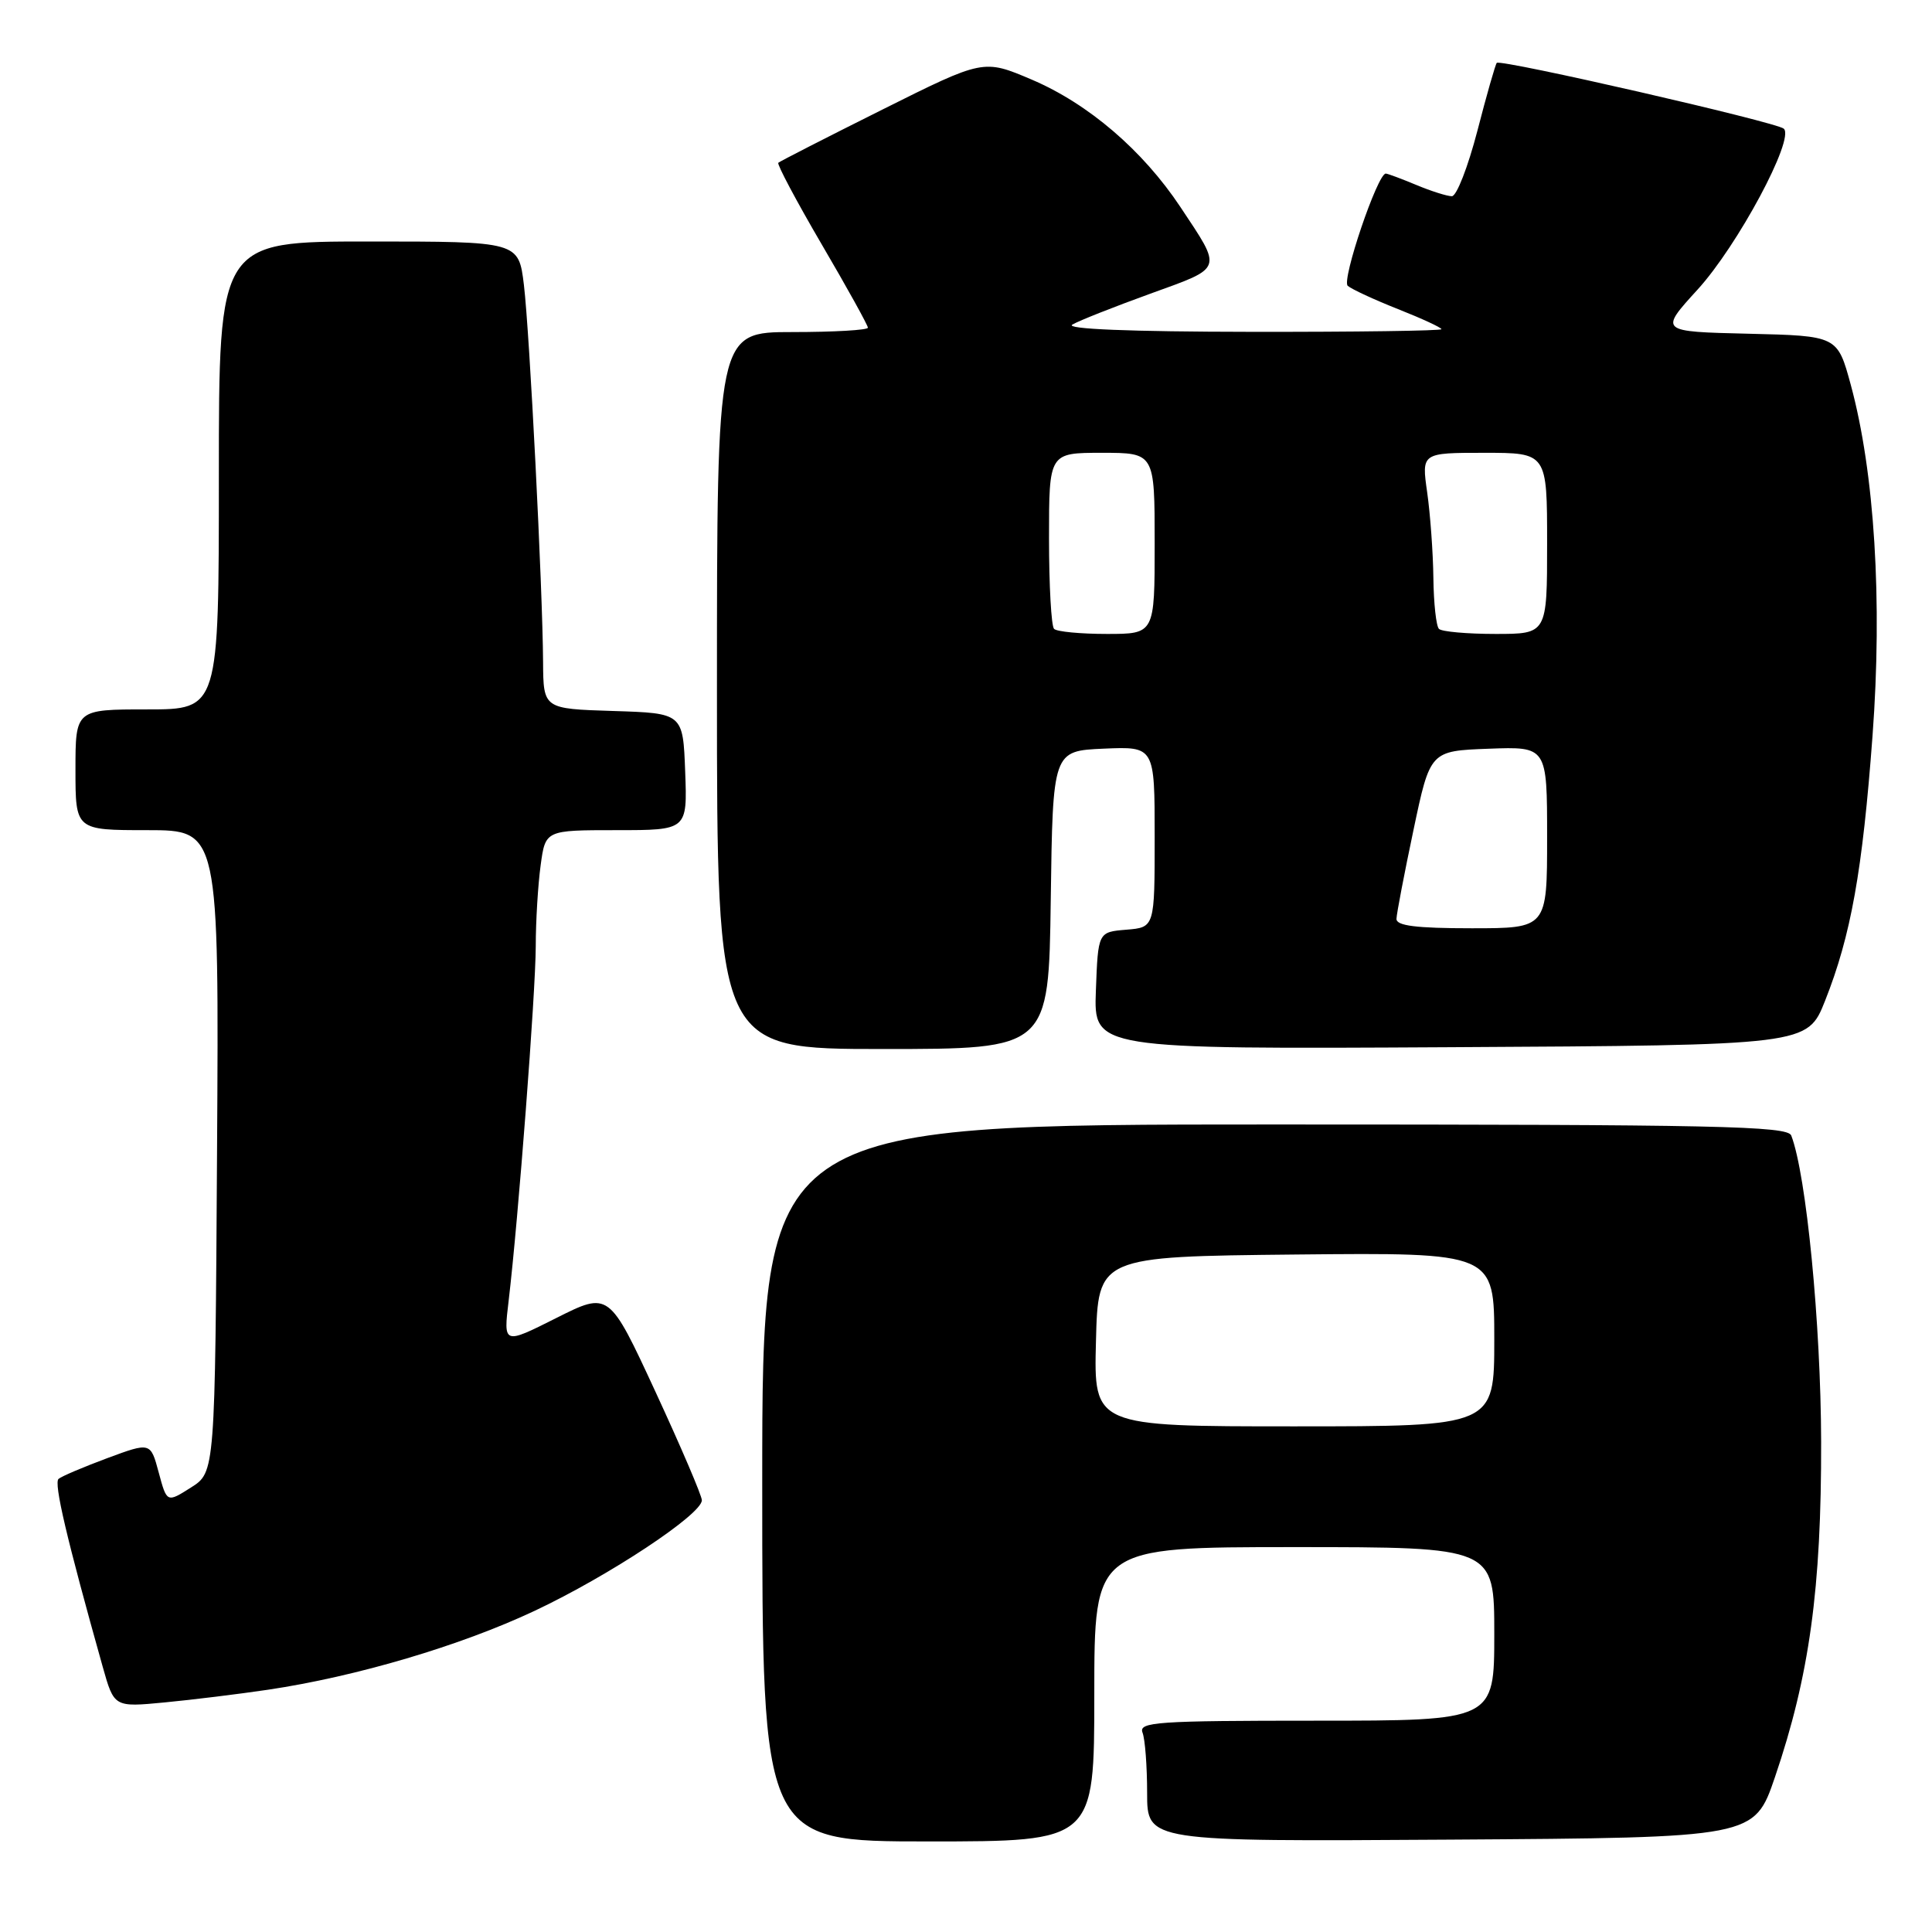 <?xml version="1.0" encoding="UTF-8" standalone="no"?>
<!DOCTYPE svg PUBLIC "-//W3C//DTD SVG 1.1//EN" "http://www.w3.org/Graphics/SVG/1.1/DTD/svg11.dtd" >
<svg xmlns="http://www.w3.org/2000/svg" xmlns:xlink="http://www.w3.org/1999/xlink" version="1.1" viewBox="0 0 256 256">
 <g >
 <path fill="currentColor"
d=" M 145.00 224.50 C 145.00 205.00 145.00 205.00 171.50 205.00 C 198.00 205.00 198.00 205.00 198.00 216.50 C 198.00 228.00 198.00 228.00 174.39 228.00 C 153.28 228.00 150.85 228.17 151.39 229.58 C 151.73 230.45 152.00 234.06 152.00 237.59 C 152.00 244.02 152.00 244.02 192.23 243.76 C 232.45 243.50 232.45 243.50 235.19 235.48 C 239.76 222.05 241.35 210.52 241.31 191.00 C 241.27 175.40 239.35 155.67 237.35 150.46 C 236.86 149.20 227.47 149.00 168.89 149.00 C 101.00 149.00 101.00 149.00 101.00 196.50 C 101.00 244.00 101.00 244.00 123.00 244.00 C 145.00 244.00 145.00 244.00 145.00 224.50 Z  M 35.50 223.90 C 47.24 222.15 61.02 218.07 70.85 213.44 C 80.70 208.80 93.00 200.66 93.00 198.79 C 93.00 198.19 90.23 191.71 86.85 184.41 C 80.70 171.13 80.70 171.13 73.70 174.65 C 66.70 178.17 66.70 178.17 67.40 172.34 C 68.68 161.55 70.97 131.56 70.99 125.39 C 70.99 122.03 71.29 117.19 71.64 114.64 C 72.27 110.00 72.27 110.00 81.68 110.00 C 91.08 110.00 91.08 110.00 90.79 102.25 C 90.50 94.50 90.50 94.50 81.25 94.21 C 72.00 93.92 72.00 93.92 71.96 87.71 C 71.90 77.91 70.18 44.09 69.42 37.75 C 68.72 32.00 68.72 32.00 48.86 32.00 C 29.00 32.00 29.00 32.00 29.00 63.00 C 29.00 94.00 29.00 94.00 19.50 94.00 C 10.00 94.00 10.00 94.00 10.00 102.00 C 10.00 110.00 10.00 110.00 19.51 110.00 C 29.02 110.00 29.02 110.00 28.76 152.54 C 28.50 195.08 28.50 195.08 25.31 197.10 C 22.11 199.13 22.11 199.13 21.03 195.11 C 19.95 191.09 19.95 191.09 14.22 193.21 C 11.08 194.38 8.17 195.61 7.76 195.96 C 7.11 196.51 8.83 203.84 13.61 220.86 C 15.12 226.22 15.12 226.22 21.81 225.58 C 25.49 225.23 31.65 224.47 35.50 223.90 Z  M 139.23 119.25 C 139.50 99.50 139.50 99.50 146.25 99.20 C 153.00 98.91 153.00 98.91 153.00 110.89 C 153.00 122.88 153.00 122.88 149.25 123.19 C 145.50 123.50 145.50 123.50 145.21 131.26 C 144.92 139.02 144.92 139.02 192.20 138.76 C 239.49 138.50 239.49 138.50 241.83 132.61 C 245.26 123.96 246.79 115.42 248.12 97.49 C 249.45 79.61 248.39 62.61 245.24 51.00 C 243.47 44.50 243.47 44.50 231.67 44.22 C 219.86 43.94 219.86 43.94 224.93 38.38 C 230.24 32.57 237.85 18.38 236.36 17.05 C 235.39 16.18 198.86 7.81 198.33 8.33 C 198.15 8.52 196.99 12.57 195.76 17.34 C 194.52 22.10 193.01 26.00 192.38 26.00 C 191.76 26.00 189.63 25.33 187.65 24.50 C 185.68 23.68 183.86 23.00 183.62 23.00 C 182.53 23.00 177.74 37.13 178.58 37.87 C 179.09 38.32 182.09 39.71 185.25 40.96 C 188.41 42.21 191.00 43.41 191.00 43.62 C 191.00 43.83 179.64 43.99 165.75 43.97 C 149.65 43.95 141.08 43.60 142.09 43.01 C 142.97 42.49 147.61 40.66 152.41 38.92 C 162.18 35.38 162.01 35.87 156.41 27.43 C 151.42 19.92 144.21 13.74 136.69 10.54 C 130.31 7.83 130.31 7.83 116.90 14.53 C 109.53 18.21 103.33 21.38 103.13 21.57 C 102.93 21.75 105.51 26.62 108.88 32.38 C 112.25 38.13 115.00 43.10 115.00 43.42 C 115.00 43.74 110.50 44.00 105.00 44.00 C 95.00 44.00 95.00 44.00 95.00 91.50 C 95.00 139.00 95.00 139.00 116.98 139.00 C 138.96 139.00 138.96 139.00 139.23 119.25 Z  M 145.22 177.75 C 145.50 166.50 145.50 166.50 171.75 166.23 C 198.00 165.97 198.00 165.97 198.00 177.48 C 198.00 189.00 198.00 189.00 171.47 189.00 C 144.93 189.00 144.93 189.00 145.22 177.75 Z  M 185.04 121.75 C 185.06 121.06 186.07 115.78 187.29 110.00 C 189.50 99.50 189.50 99.50 197.25 99.21 C 205.00 98.92 205.00 98.92 205.00 110.96 C 205.00 123.00 205.00 123.00 195.00 123.00 C 187.65 123.00 185.01 122.67 185.04 121.75 Z  M 139.67 83.33 C 139.30 82.97 139.00 77.57 139.00 71.33 C 139.00 60.00 139.00 60.00 146.00 60.00 C 153.00 60.00 153.00 60.00 153.00 72.00 C 153.00 84.00 153.00 84.00 146.67 84.00 C 143.18 84.00 140.03 83.70 139.67 83.33 Z  M 190.67 83.33 C 190.30 82.97 189.97 79.93 189.93 76.58 C 189.89 73.24 189.52 68.14 189.11 65.25 C 188.36 60.00 188.36 60.00 196.68 60.00 C 205.00 60.00 205.00 60.00 205.00 72.00 C 205.00 84.00 205.00 84.00 198.17 84.00 C 194.41 84.00 191.03 83.70 190.67 83.33 Z "/>
</g>
</svg>